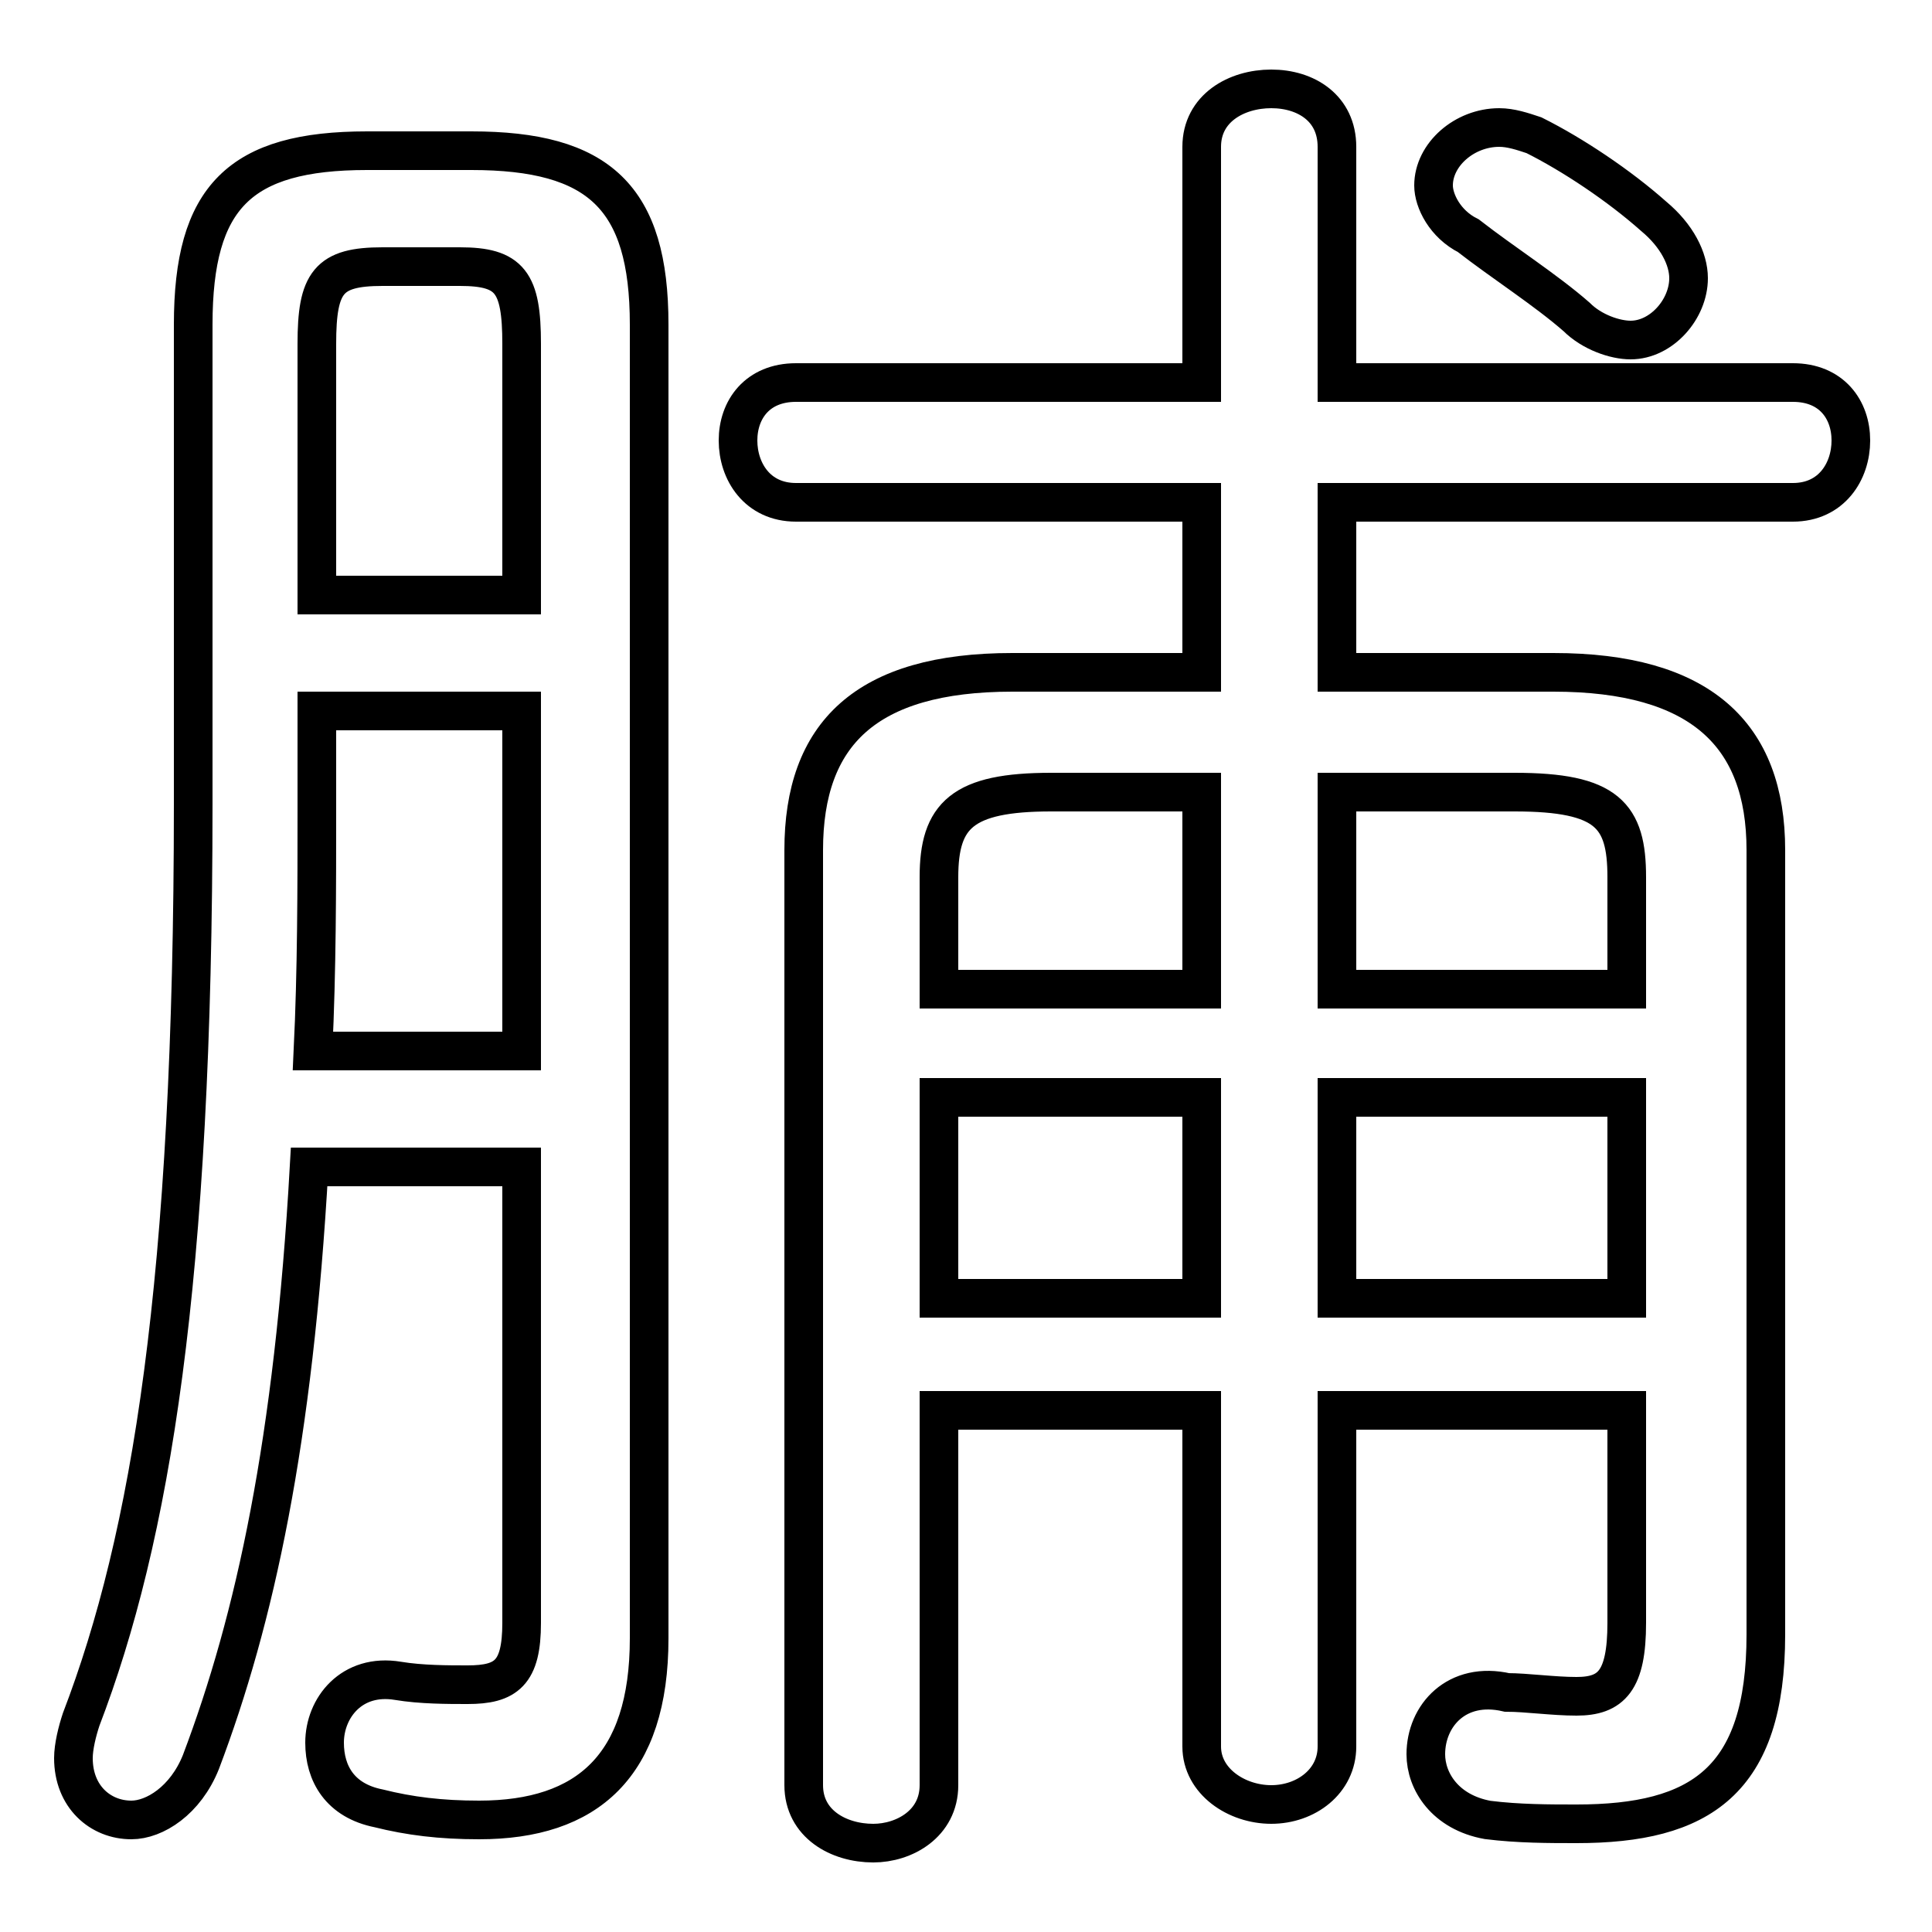 <svg xmlns="http://www.w3.org/2000/svg" viewBox="0 -44.0 50.0 50.0">
    <rect x="0" y="-44.0" width="50.0" height="50.0" fill="#808080" stroke="none"/>
    <g transform="scale(1, -1)">
        <!-- ボディの枠 -->
        <rect x="0" y="-6.0" width="50.0" height="50.0"
            stroke="white" fill="white"/>
        <!-- グリフ座標系の原点 -->
        <circle cx="0" cy="0" r="5" fill="white"/>
        <!-- グリフのアウトライン -->
        <g style="fill:none;stroke:#000000;stroke-width:1;">
<path d="M 24.3 7.5 L 31.1 7.5 L 31.1 -1.2 C 31.1 -2.1 32.0 -2.7 32.9 -2.7 C 33.8 -2.7 34.6 -2.1 34.6 -1.2 L 34.6 7.5 L 42.1 7.5 L 42.1 2.0 C 42.1 0.5 41.7 0.1 40.8 0.1 C 40.2 0.1 39.5 0.2 39.0 0.2 C 37.7 0.5 36.9 -0.4 36.9 -1.4 C 36.9 -2.1 37.4 -2.9 38.5 -3.1 C 39.3 -3.2 40.1 -3.2 40.8 -3.2 C 44.0 -3.2 45.7 -2.1 45.7 1.7 L 45.7 22.0 C 45.7 25.0 44.0 26.6 40.2 26.6 L 34.6 26.6 L 34.6 31.0 L 46.4 31.0 C 47.4 31.0 47.9 31.8 47.9 32.6 C 47.9 33.4 47.4 34.1 46.4 34.1 L 34.6 34.1 L 34.6 40.2 C 34.6 41.2 33.8 41.7 32.9 41.7 C 32.0 41.7 31.1 41.2 31.1 40.2 L 31.1 34.1 L 20.6 34.1 C 19.6 34.1 19.1 33.4 19.1 32.6 C 19.1 31.8 19.6 31.0 20.6 31.0 L 31.1 31.0 L 31.1 26.6 L 26.2 26.6 C 22.4 26.6 20.8 25.0 20.8 22.0 L 20.8 -2.2 C 20.8 -3.2 21.7 -3.7 22.6 -3.7 C 23.4 -3.7 24.3 -3.2 24.3 -2.2 Z M 24.3 10.4 L 24.3 15.6 L 31.1 15.6 L 31.1 10.4 Z M 24.3 18.4 L 24.3 21.3 C 24.3 22.9 24.9 23.5 27.2 23.5 L 31.1 23.5 L 31.1 18.4 Z M 34.6 10.4 L 34.6 15.6 L 42.1 15.6 L 42.1 10.4 Z M 34.6 18.4 L 34.6 23.5 L 39.2 23.5 C 41.6 23.5 42.1 22.9 42.1 21.3 L 42.1 18.4 Z M 13.5 13.8 L 13.5 2.0 C 13.5 0.7 13.1 0.4 12.1 0.4 C 11.6 0.4 10.9 0.4 10.3 0.5 C 9.1 0.7 8.4 -0.2 8.4 -1.1 C 8.4 -1.9 8.8 -2.6 9.8 -2.8 C 10.6 -3.0 11.4 -3.1 12.4 -3.1 C 15.2 -3.1 16.8 -1.7 16.8 1.6 L 16.8 35.6 C 16.8 38.9 15.5 40.1 12.2 40.1 L 9.5 40.1 C 6.2 40.1 5.0 38.9 5.0 35.6 L 5.0 23.2 C 5.0 10.8 3.9 4.2 2.1 -0.5 C 2.0 -0.8 1.9 -1.2 1.9 -1.5 C 1.9 -2.5 2.6 -3.1 3.4 -3.1 C 4.0 -3.1 4.8 -2.6 5.2 -1.6 C 6.6 2.1 7.6 6.7 8.0 13.8 Z M 13.5 28.6 L 8.2 28.6 L 8.2 35.1 C 8.2 36.7 8.5 37.1 9.9 37.1 L 11.9 37.1 C 13.2 37.1 13.5 36.7 13.5 35.1 Z M 13.5 25.6 L 13.5 16.8 L 8.1 16.8 C 8.2 18.9 8.2 21.0 8.2 23.1 L 8.2 25.6 Z M 39.7 40.5 C 39.4 40.6 39.1 40.7 38.8 40.7 C 37.9 40.7 37.1 40.0 37.1 39.2 C 37.1 38.8 37.4 38.2 38.0 37.9 C 38.9 37.2 40.0 36.5 40.8 35.8 C 41.2 35.4 41.8 35.2 42.2 35.2 C 43.0 35.2 43.7 36.0 43.7 36.8 C 43.7 37.3 43.4 37.9 42.8 38.4 C 41.9 39.2 40.7 40.0 39.7 40.5 Z"/>
</g>
</g>
</svg>